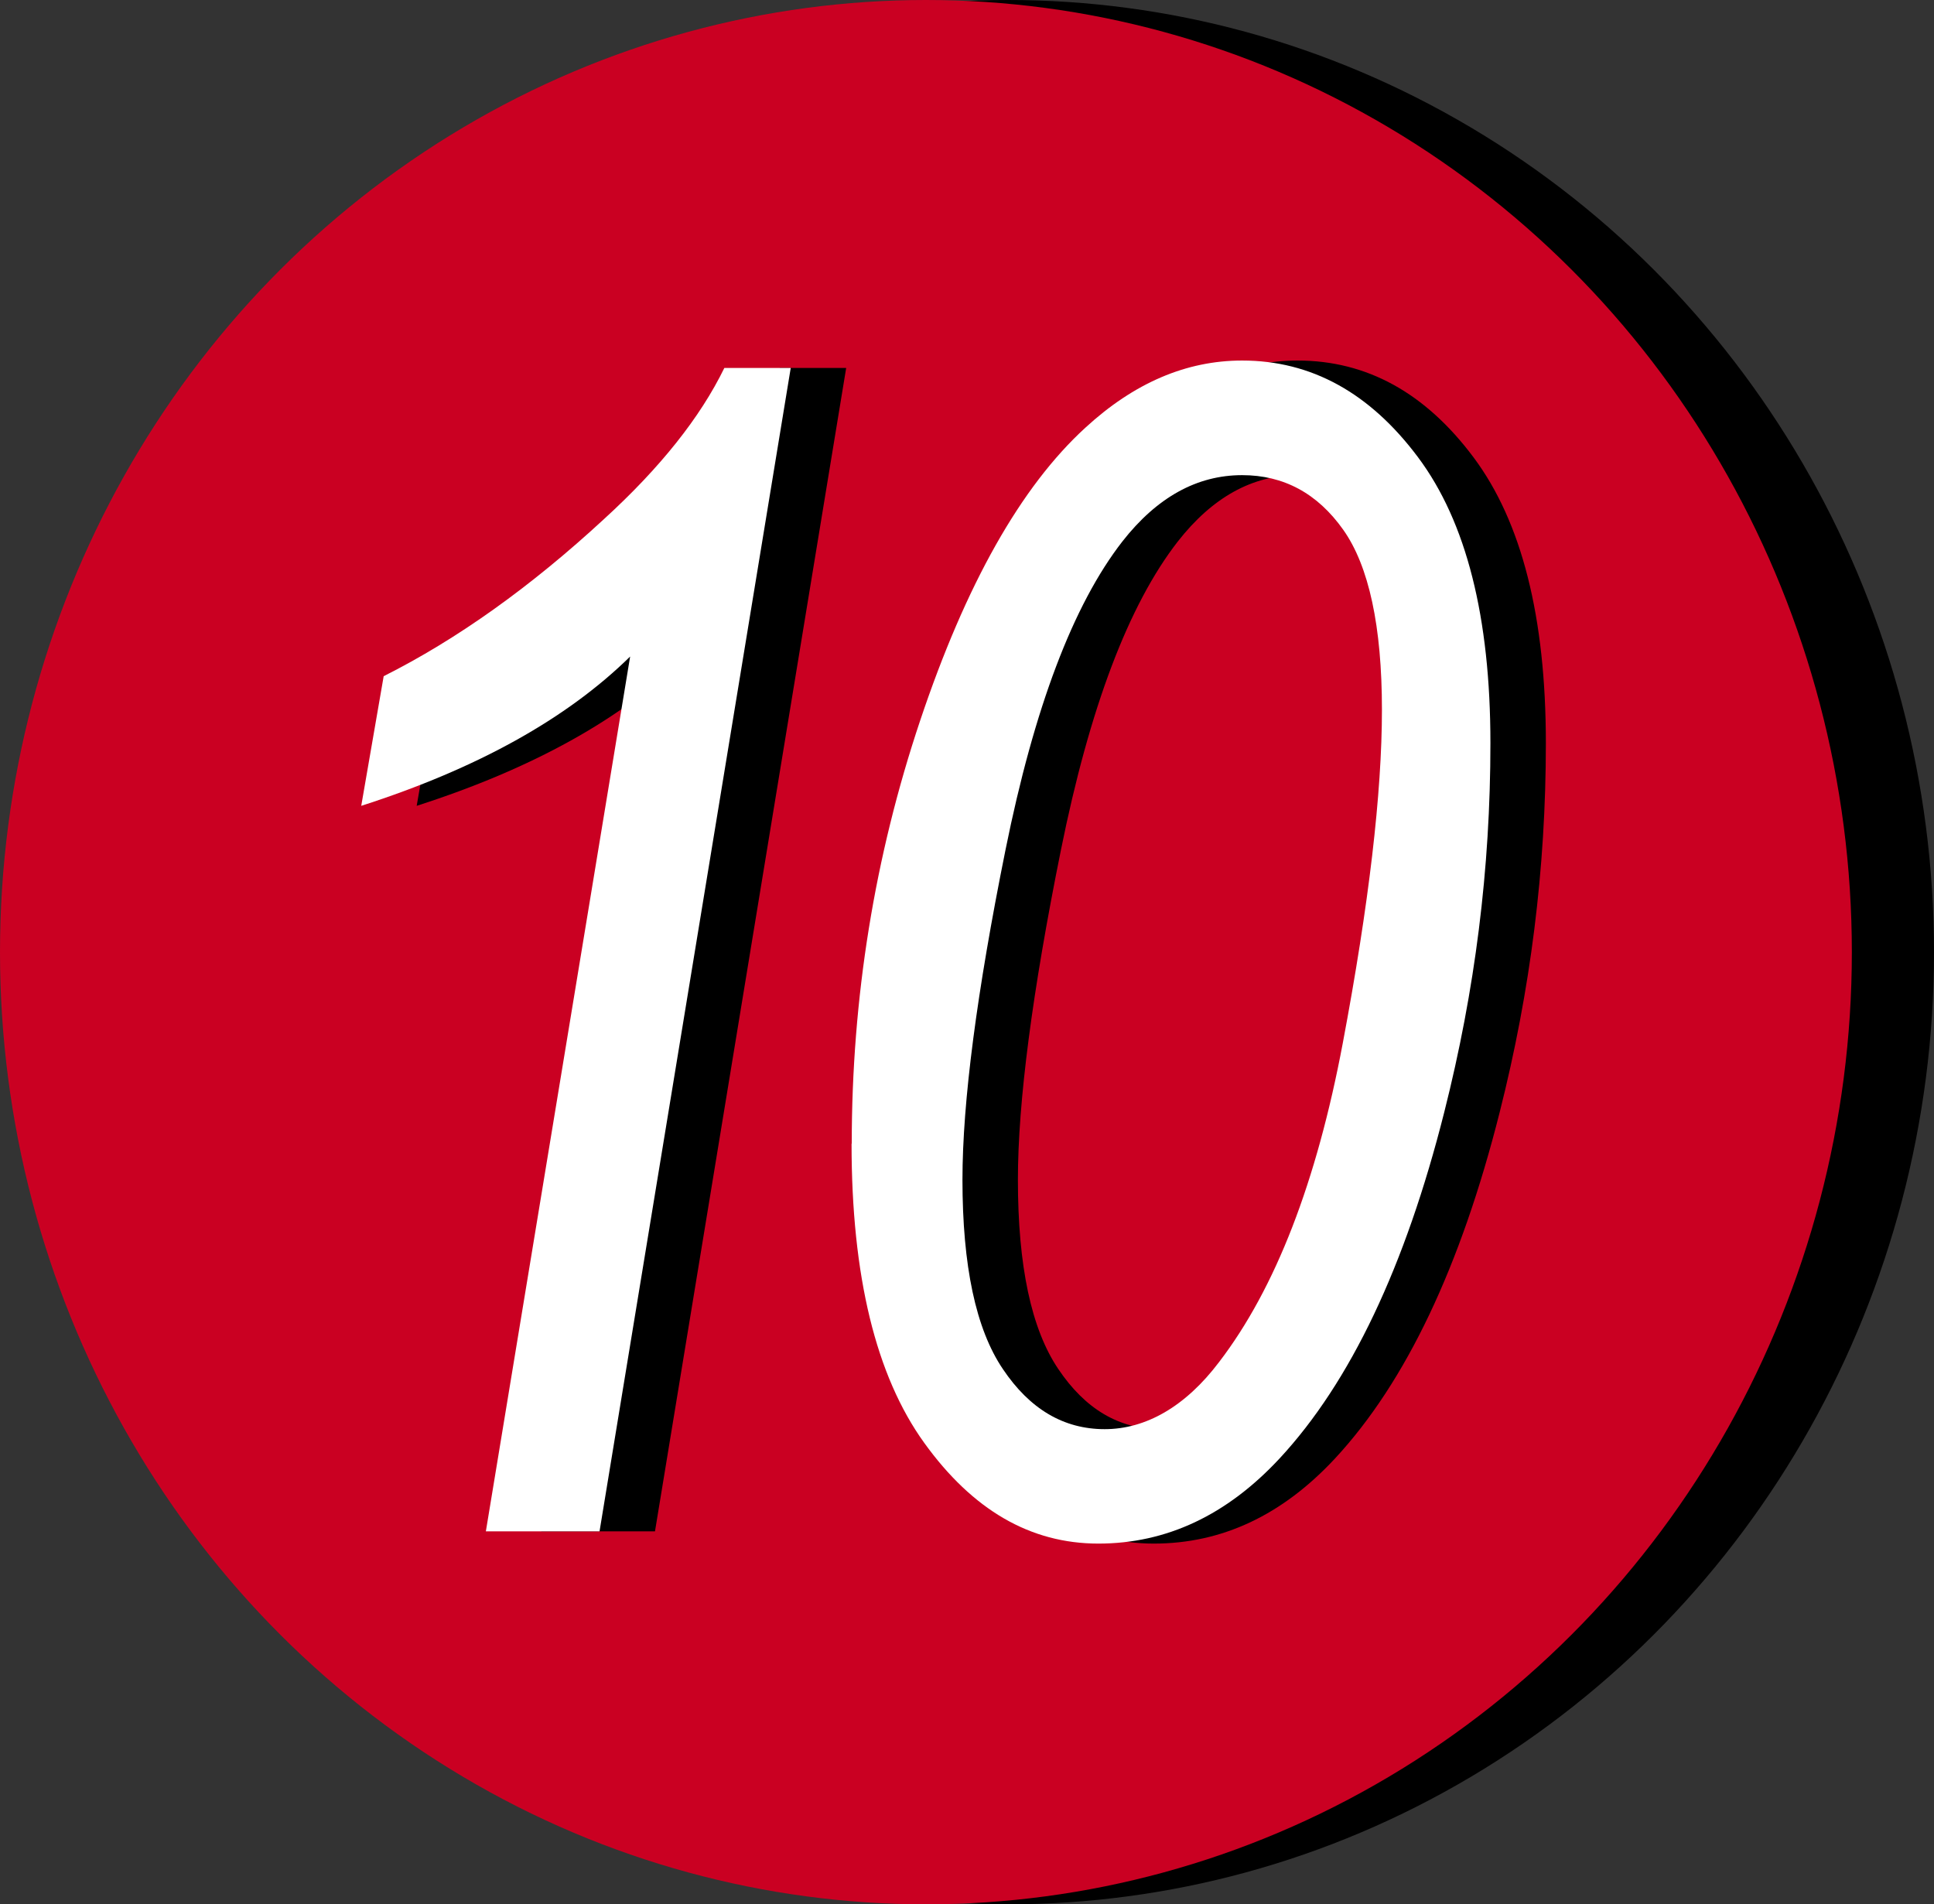 <?xml version="1.0" encoding="UTF-8"?><svg id="a" xmlns="http://www.w3.org/2000/svg" width="104.29" height="102.67" viewBox="0 0 104.29 102.67"><rect x="0" y="0" width="104.29" height="102.67" fill="#333333" stroke="none"/><ellipse cx="54.36" cy="51.34" rx="49.93" ry="51.34" style="stroke-width:0px;"/><ellipse cx="49.93" cy="51.34" rx="49.93" ry="51.34" style="fill:#ca0022; stroke-width:0px;"/><path d="m29.19,82.57l7.78-47.17c-3.41,3.35-8.24,6.04-14.5,8.05l1.21-6.99c3.96-1.99,7.93-4.82,11.89-8.48,3.02-2.76,5.18-5.47,6.48-8.14h3.58l-10.31,62.73h-6.14Z" style="stroke-width:0px;"/><path d="m48.92,61.67c0-7.87,1.23-15.48,3.69-22.82,2.46-7.34,5.43-12.61,8.91-15.79,2.62-2.41,5.44-3.62,8.45-3.62,3.73,0,6.89,1.74,9.49,5.22,2.6,3.48,3.9,8.62,3.9,15.41s-.83,13.34-2.49,19.9c-2.1,8.32-5.06,14.55-8.87,18.66-2.85,3.07-6.11,4.6-9.78,4.6s-6.78-1.81-9.39-5.43c-2.61-3.62-3.92-9-3.92-16.13Zm5.97,1.93c0,4.66.72,8.06,2.18,10.22,1.45,2.16,3.28,3.24,5.49,3.24s4.35-1.21,6.17-3.62c3.04-3.97,5.26-9.71,6.67-17.2,1.41-7.49,2.11-13.48,2.11-17.97s-.7-7.75-2.09-9.71-3.21-2.94-5.45-2.94c-2.43,0-4.59,1.19-6.46,3.58-2.65,3.41-4.75,8.95-6.3,16.63-1.55,7.68-2.32,13.6-2.32,17.78Z" style="stroke-width:0px;"/><path d="m26.2,82.57l7.78-47.17c-3.41,3.35-8.24,6.04-14.5,8.05l1.21-6.99c3.96-1.99,7.93-4.82,11.89-8.48,3.02-2.76,5.18-5.47,6.48-8.14h3.58l-10.31,62.73h-6.14Z" style="fill:#fff; stroke-width:0px;"/><path d="m45.93,61.67c0-7.87,1.23-15.48,3.69-22.82,2.46-7.34,5.43-12.61,8.91-15.79,2.62-2.41,5.44-3.62,8.45-3.62,3.73,0,6.89,1.74,9.49,5.22,2.6,3.48,3.9,8.62,3.9,15.41s-.83,13.34-2.49,19.9c-2.1,8.32-5.06,14.55-8.87,18.66-2.85,3.07-6.11,4.6-9.78,4.6s-6.78-1.81-9.39-5.43c-2.61-3.62-3.92-9-3.92-16.13Zm5.97,1.93c0,4.66.72,8.06,2.18,10.22,1.45,2.16,3.28,3.24,5.49,3.24s4.35-1.21,6.17-3.62c3.04-3.97,5.26-9.71,6.67-17.2,1.41-7.49,2.11-13.48,2.11-17.97s-.7-7.75-2.09-9.71-3.21-2.94-5.45-2.94c-2.43,0-4.59,1.19-6.46,3.58-2.65,3.41-4.75,8.95-6.3,16.63-1.55,7.68-2.32,13.6-2.32,17.78Z" style="fill:#fff; stroke-width:0px;"/></svg>